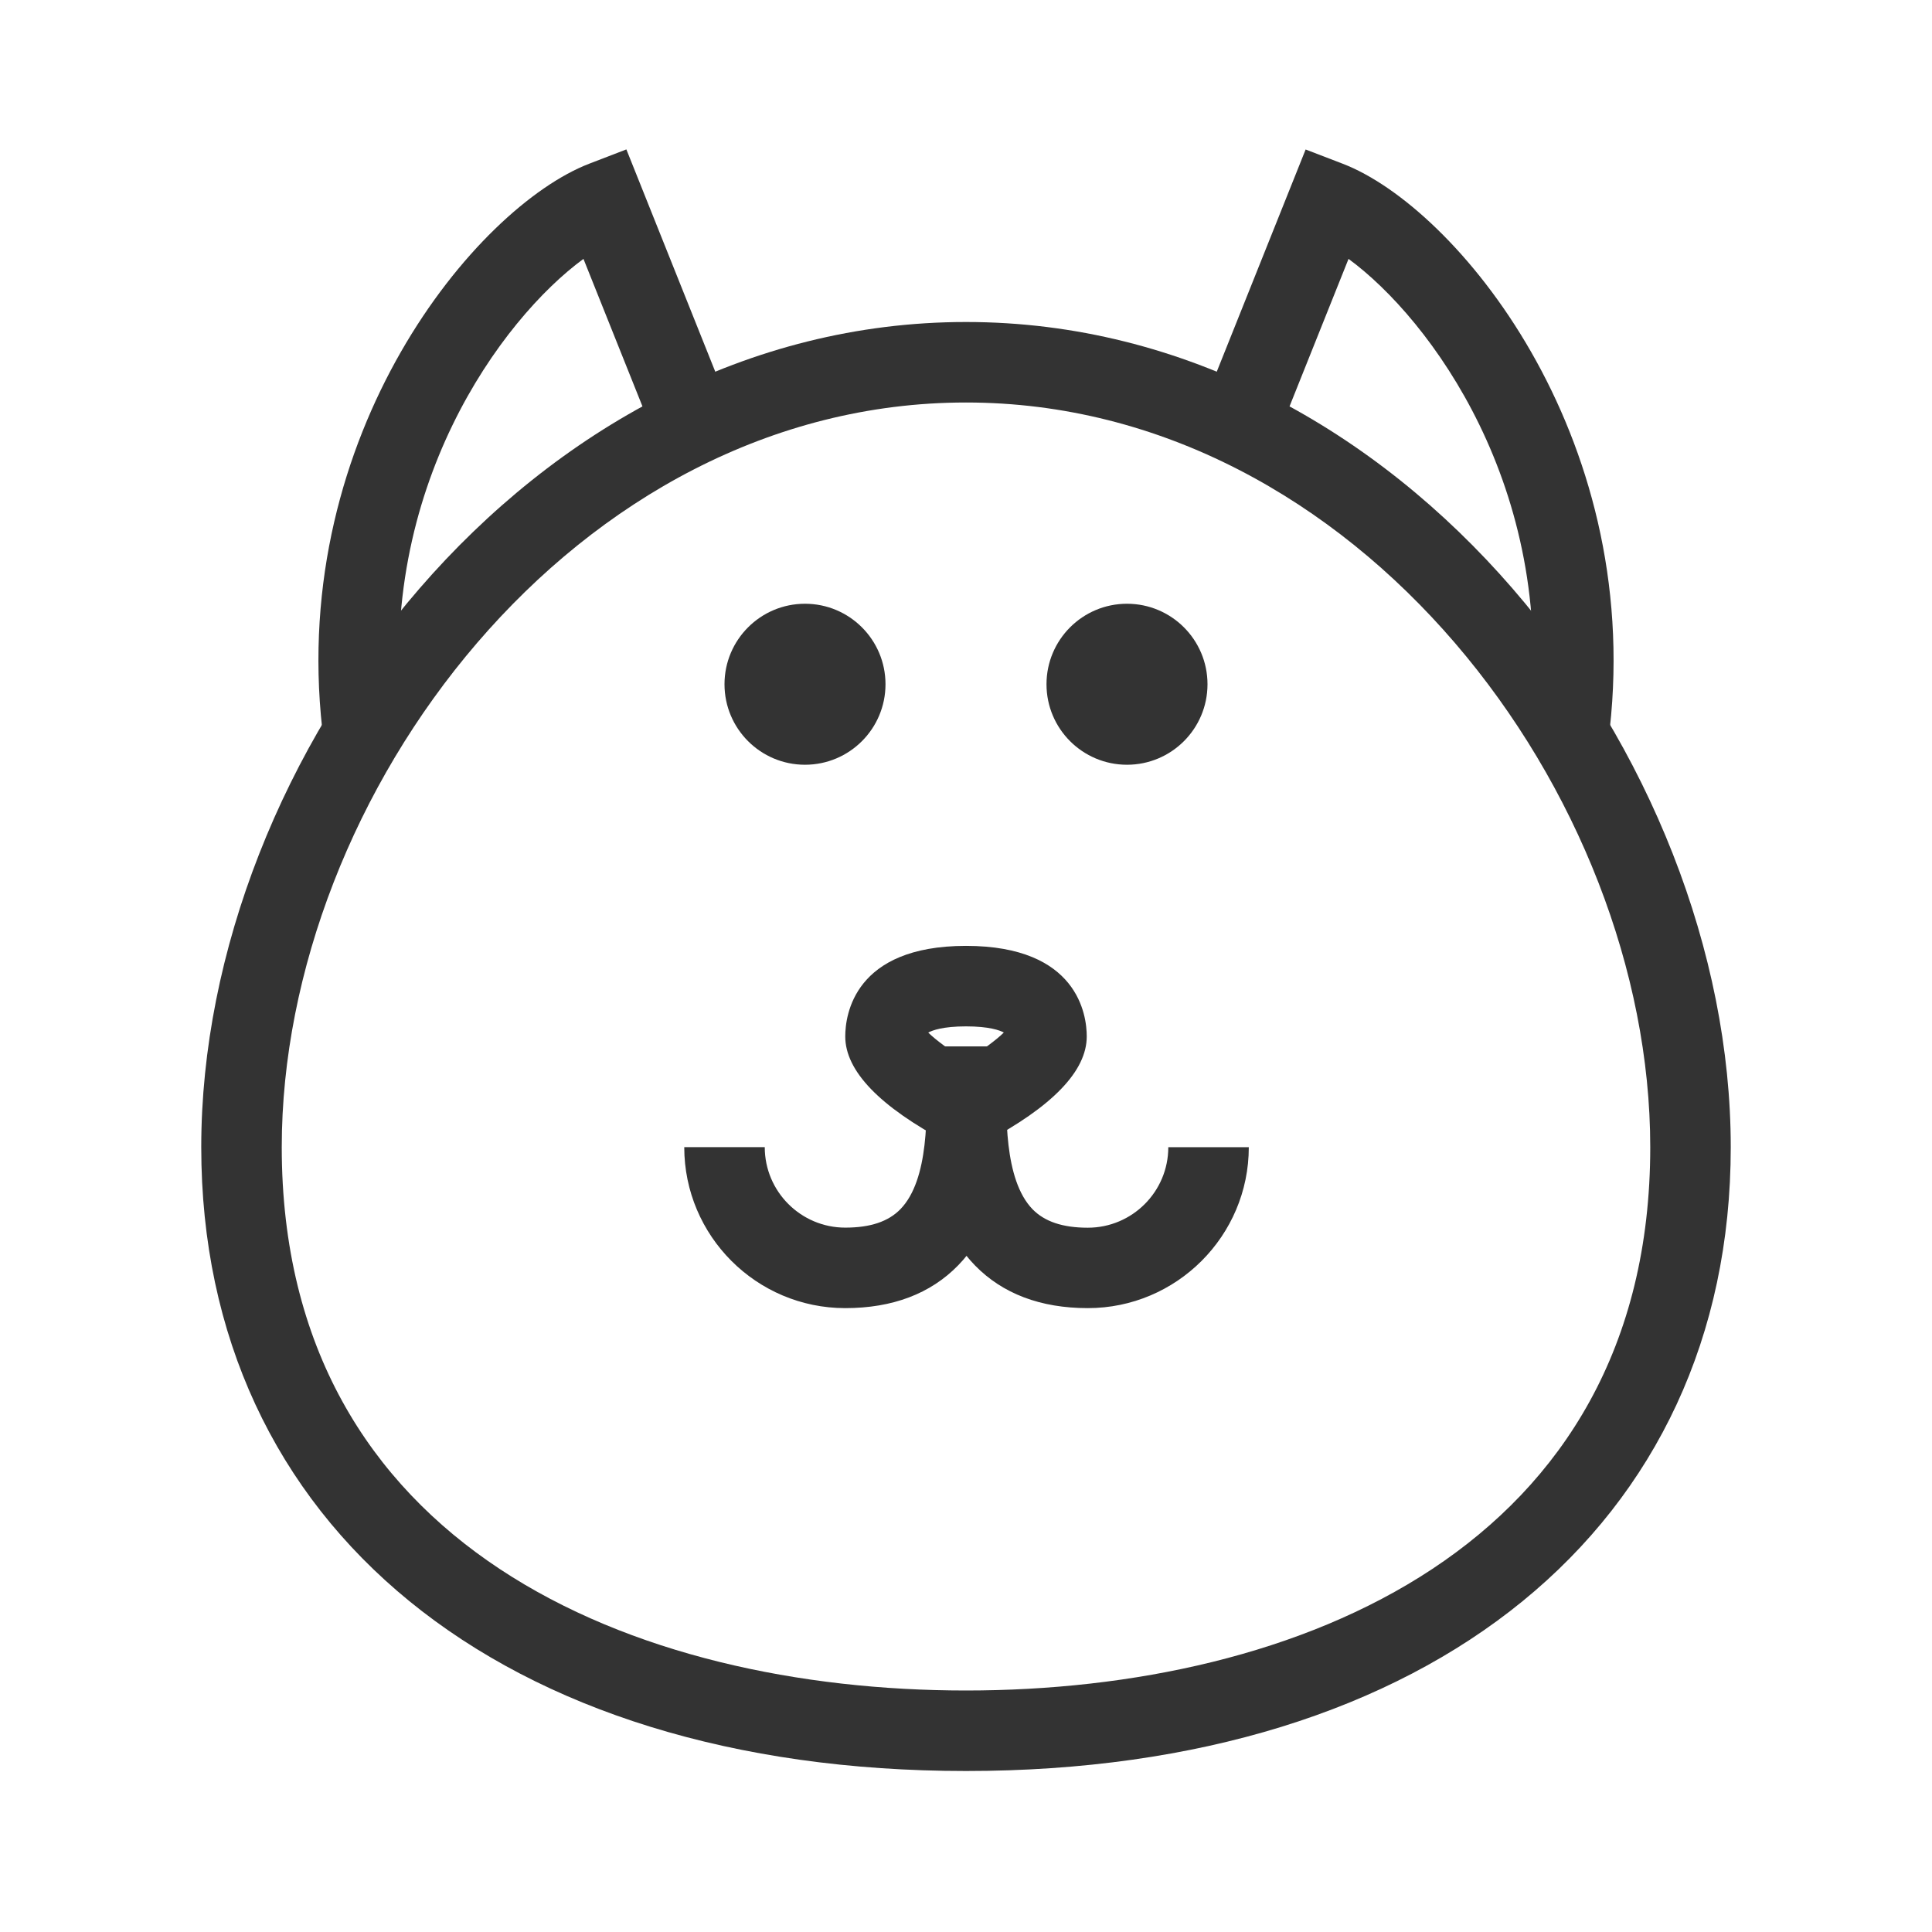 <?xml version="1.0" encoding="iso-8859-1"?>
<svg version="1.1" id="&#x56FE;&#x5C42;_1" xmlns="http://www.w3.org/2000/svg" xmlns:xlink="http://www.w3.org/1999/xlink" x="0px"
	 y="0px" viewBox="0 0 24 24" style="enable-background:new 0 0 24 24;" xml:space="preserve">
<path style="fill:#333333;" d="M4.003,9.055C3.595,5.386,5.91,2.576,7.321,2.033l0.46-0.177l1.183,2.958L8.036,5.186l-0.788-1.97
	c-1.018,0.746-2.57,2.85-2.25,5.729L4.003,9.055z"/>
<path style="fill:#333333;" d="M19.997,9.055l-0.994-0.11c0.32-2.879-1.233-4.983-2.251-5.729l-0.788,1.97l-0.928-0.371l1.183-2.958
	l0.461,0.177C18.09,2.576,20.405,5.386,19.997,9.055z"/>
<path style="fill:#333333;" d="M12,22c-5.771,0-9.5-3.042-9.5-7.75C2.5,9.412,6.563,4,12,4c5.438,0,9.5,5.412,9.5,10.25
	C21.5,18.958,17.771,22,12,22z M12,5c-4.865,0-8.5,4.884-8.5,9.25C3.5,19.227,7.891,21,12,21s8.5-1.773,8.5-6.75
	C20.5,9.884,16.865,5,12,5z"/>
<circle style="fill:#333333;" cx="10" cy="8.5" r="1"/>
<circle style="fill:#333333;" cx="14" cy="8.5" r="1"/>
<path style="fill:#333333;" d="M10.5,16.25c-1.103,0-2-0.897-2-2h1c0,0.552,0.449,1,1,1c0.311,0,0.535-0.075,0.685-0.229
	c0.357-0.367,0.335-1.185,0.32-1.725L11.5,13h1l0.005,0.27c0.02,0.709,0.049,1.779-0.603,2.449
	C11.559,16.071,11.087,16.25,10.5,16.25z"/>
<path style="fill:#333333;" d="M13.513,16.25c-0.587,0-1.059-0.179-1.402-0.531c-0.651-0.67-0.622-1.74-0.603-2.448L11.513,13h1
	l-0.006,0.297c-0.015,0.541-0.036,1.357,0.32,1.725c0.15,0.153,0.374,0.229,0.686,0.229c0.552,0,1-0.448,1-1h1
	C15.513,15.353,14.615,16.25,13.513,16.25z"/>
<path style="fill:#333333;" d="M12,14.316l-0.234-0.125c-0.84-0.445-1.266-0.888-1.266-1.316c0-0.264,0.108-1.125,1.5-1.125
	s1.5,0.861,1.5,1.125c0,0.429-0.426,0.871-1.266,1.316L12,14.316z M11.531,12.827c0.093,0.092,0.274,0.225,0.469,0.346
	c0.197-0.122,0.378-0.255,0.47-0.347c-0.051-0.027-0.181-0.076-0.47-0.076C11.713,12.75,11.583,12.799,11.531,12.827z
	 M11.476,12.762L11.476,12.762z M12.523,12.762L12.523,12.762L12.523,12.762z"/>
</svg>






